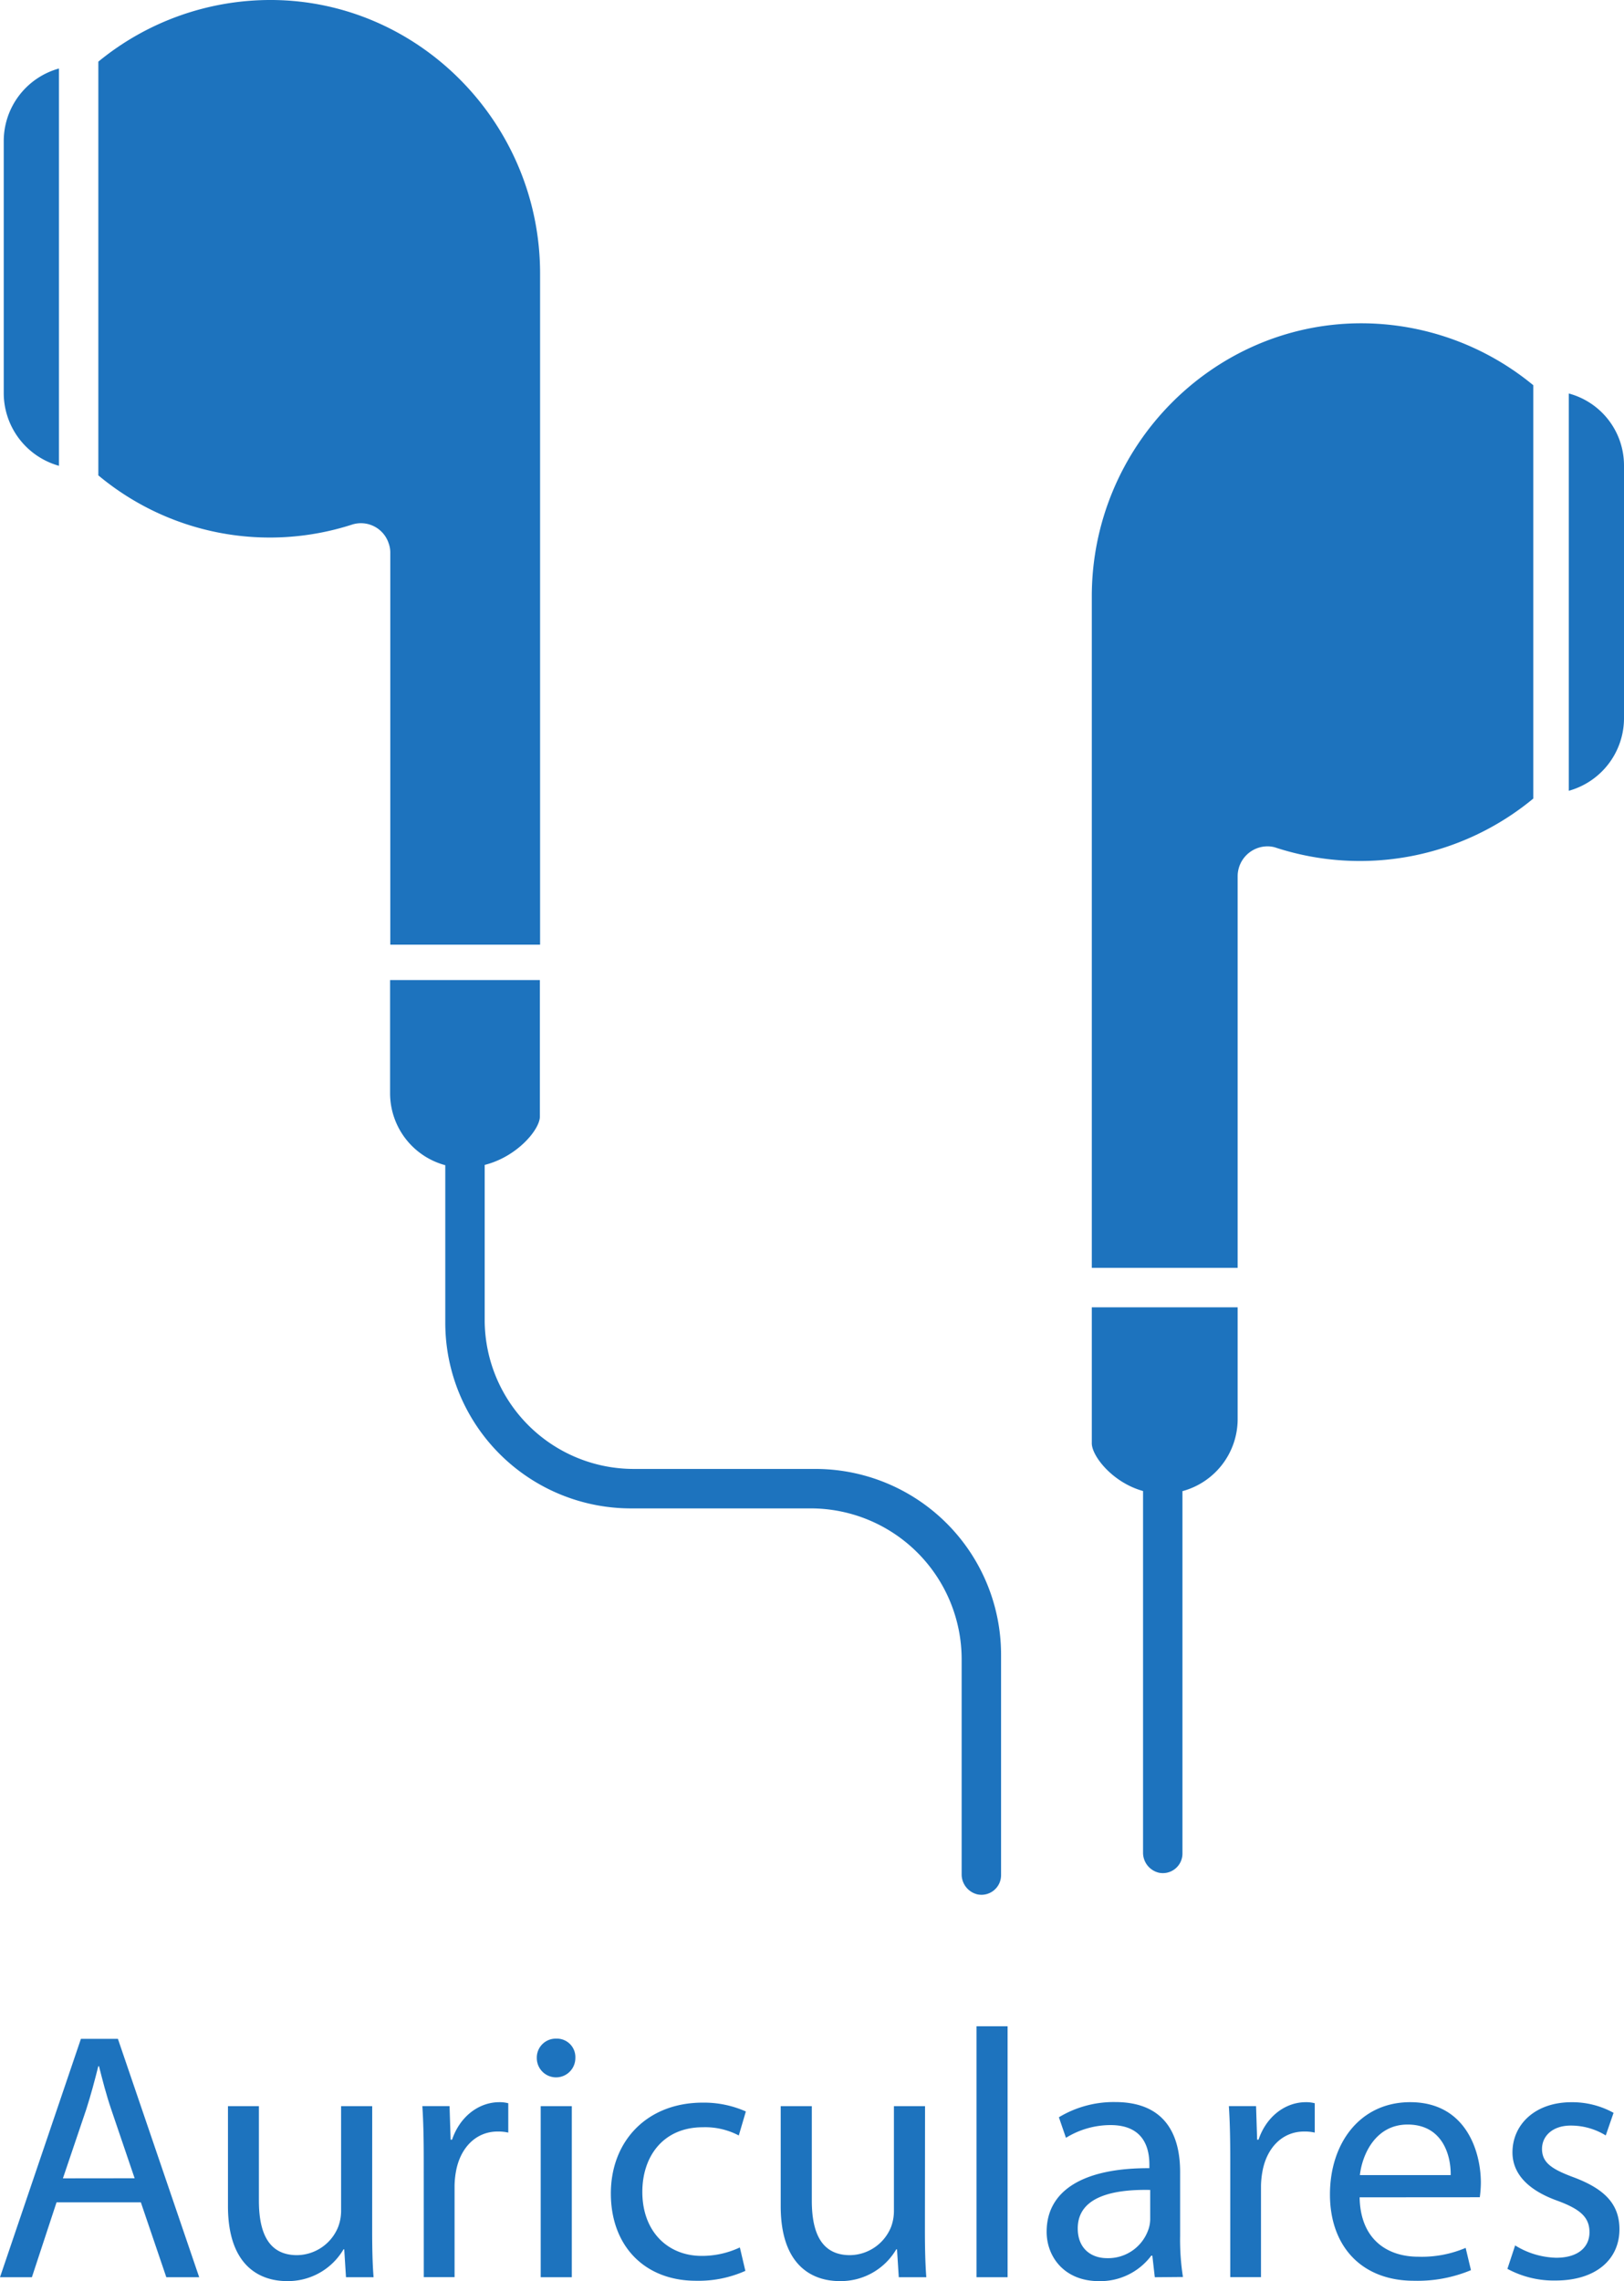 <svg xmlns="http://www.w3.org/2000/svg" viewBox="0 0 395.17 555.01"><defs><style>.cls-1{fill:#1d73be;}</style></defs><title>auriculares-categoria@</title><g id="Capa_2" data-name="Capa 2"><g id="Capa_1-2" data-name="Capa 1"><path class="cls-1" d="M13.76,535.83l-6,18.23H0l19.69-58h9l19.78,58h-8l-6.2-18.23Zm19-5.85L27.09,513.3c-1.29-3.79-2.15-7.23-3-10.58h-.17c-.86,3.44-1.81,7-2.93,10.49L15.31,530Z"/><path class="cls-1" d="M90.56,542.71c0,4.3.08,8.08.34,11.35H84.19l-.43-6.79h-.17A15.67,15.67,0,0,1,69.83,555c-6.53,0-14.36-3.62-14.36-18.24V512.44H63v23c0,7.92,2.41,13.25,9.29,13.25a10.94,10.94,0,0,0,10-6.88A11.1,11.1,0,0,0,83,538V512.44h7.57Z"/><path class="cls-1" d="M103.11,525.42c0-4.9-.08-9.11-.34-13h6.62l.26,8.17H110c1.9-5.59,6.45-9.12,11.53-9.12a8.28,8.28,0,0,1,2.15.26v7.14a11,11,0,0,0-2.58-.26c-5.33,0-9.12,4-10.15,9.72a21.44,21.44,0,0,0-.34,3.52v22.19h-7.49Z"/><path class="cls-1" d="M140,500.74a4.69,4.69,0,0,1-9.38,0,4.61,4.61,0,0,1,4.73-4.73A4.49,4.49,0,0,1,140,500.74Zm-8.43,53.32V512.44h7.57v41.62Z"/><path class="cls-1" d="M181.37,552.51a27.89,27.89,0,0,1-12,2.41c-12.56,0-20.73-8.51-20.73-21.24s8.77-22.1,22.36-22.1a25.11,25.11,0,0,1,10.49,2.15l-1.72,5.84a17.55,17.55,0,0,0-8.77-2c-9.54,0-14.7,7-14.7,15.73,0,9.64,6.19,15.57,14.44,15.57a21.61,21.61,0,0,0,9.29-2.06Z"/><path class="cls-1" d="M225.06,542.71c0,4.3.09,8.08.34,11.35h-6.7l-.43-6.79h-.18A15.65,15.65,0,0,1,204.33,555c-6.53,0-14.36-3.62-14.36-18.24V512.44h7.57v23c0,7.92,2.41,13.25,9.29,13.25a10.94,10.94,0,0,0,10-6.88,11.1,11.1,0,0,0,.69-3.87V512.44h7.57Z"/><path class="cls-1" d="M237.62,493h7.56v61.06h-7.56Z"/><path class="cls-1" d="M281,554.06l-.6-5.25h-.26a15.5,15.5,0,0,1-12.73,6.2c-8.43,0-12.73-5.94-12.73-12,0-10.06,8.95-15.56,25-15.48v-.86c0-3.44-.95-9.63-9.46-9.63a20.7,20.7,0,0,0-10.84,3.1l-1.72-5a25.81,25.81,0,0,1,13.68-3.7c12.73,0,15.82,8.69,15.82,17v15.56a58.19,58.19,0,0,0,.69,10Zm-1.12-21.24c-8.25-.17-17.63,1.29-17.63,9.37,0,4.9,3.27,7.23,7.14,7.23a10.35,10.35,0,0,0,10.06-7,7.8,7.8,0,0,0,.43-2.41Z"/><path class="cls-1" d="M299.36,525.42c0-4.9-.08-9.11-.34-13h6.62l.26,8.17h.34c1.89-5.59,6.45-9.12,11.53-9.12a8.28,8.28,0,0,1,2.15.26v7.14a11,11,0,0,0-2.58-.26c-5.34,0-9.12,4-10.15,9.72a21.38,21.38,0,0,0-.35,3.52v22.19h-7.48Z"/><path class="cls-1" d="M330.84,534.62c.17,10.24,6.71,14.45,14.28,14.45a27.29,27.29,0,0,0,11.52-2.15l1.29,5.42a33.79,33.79,0,0,1-13.85,2.58c-12.81,0-20.46-8.43-20.46-21s7.39-22.45,19.52-22.45c13.58,0,17.2,12,17.2,19.61a27.48,27.48,0,0,1-.26,3.52ZM353,529.21c.08-4.82-2-12.3-10.49-12.3-7.66,0-11,7.05-11.61,12.3Z"/><path class="cls-1" d="M368.68,546.32a19.82,19.82,0,0,0,10,3c5.51,0,8.09-2.75,8.09-6.19,0-3.61-2.15-5.59-7.74-7.66-7.48-2.66-11-6.79-11-11.78,0-6.71,5.42-12.21,14.36-12.21a20.76,20.76,0,0,1,10.24,2.58l-1.9,5.5a16.2,16.2,0,0,0-8.51-2.4c-4.47,0-7,2.58-7,5.67,0,3.44,2.5,5,7.92,7,7.22,2.76,10.92,6.37,10.92,12.56,0,7.31-5.68,12.47-15.57,12.47a23.7,23.7,0,0,1-11.69-2.84Z"/><path class="cls-1" d="M117.94,321.36V283.43c7.94-2,13.43-8.65,13.43-11.76V238.45H94.92v27.61a18.14,18.14,0,0,0,13.43,17.44v38.3A45.19,45.19,0,0,0,153.54,367h43.73A36.74,36.74,0,0,1,234,403.73v52.4a5,5,0,0,0,3.85,4.78,4.77,4.77,0,0,0,5.74-4.71V402.6a45.19,45.19,0,0,0-45.19-45.2H154.26a36.28,36.28,0,0,1-36.32-36Z"/><path class="cls-1" d="M14.34,113.33V16.67A18.33,18.33,0,0,0,.91,34.17V95.83A18.4,18.4,0,0,0,14.34,113.33Z"/><path class="cls-1" d="M395.17,174.9V113.24a18.12,18.12,0,0,0-13.43-17.5V192.4a18.34,18.34,0,0,0,13.43-17.5Z"/><path class="cls-1" d="M278.14,362.8v88.06a5,5,0,0,0,3.85,4.78,4.77,4.77,0,0,0,5.74-4.71V362.8a18.17,18.17,0,0,0,13.43-17.31V318.07H265.67v33c-.09,3.09,5,9.64,12.47,11.7Z"/><path class="cls-1" d="M330.75,78.66c-35.88.28-65.08,30.13-65.08,66.44V308.48h35.49V213.13a7.28,7.28,0,0,1,7.18-7.21,6.39,6.39,0,0,1,2.27.37,66.14,66.14,0,0,0,62.49-12V93.73A65.86,65.86,0,0,0,330.75,78.66Z"/><path class="cls-1" d="M66.29,0A66,66,0,0,0,23.93,15V115.66a65.11,65.11,0,0,0,61.66,12h0a7.1,7.1,0,0,1,9,4.58,6.5,6.5,0,0,1,.38,2.34v95.26h36.45V66.44C131.37,30.13,102.16.28,66.29,0Z"/></g></g></svg>